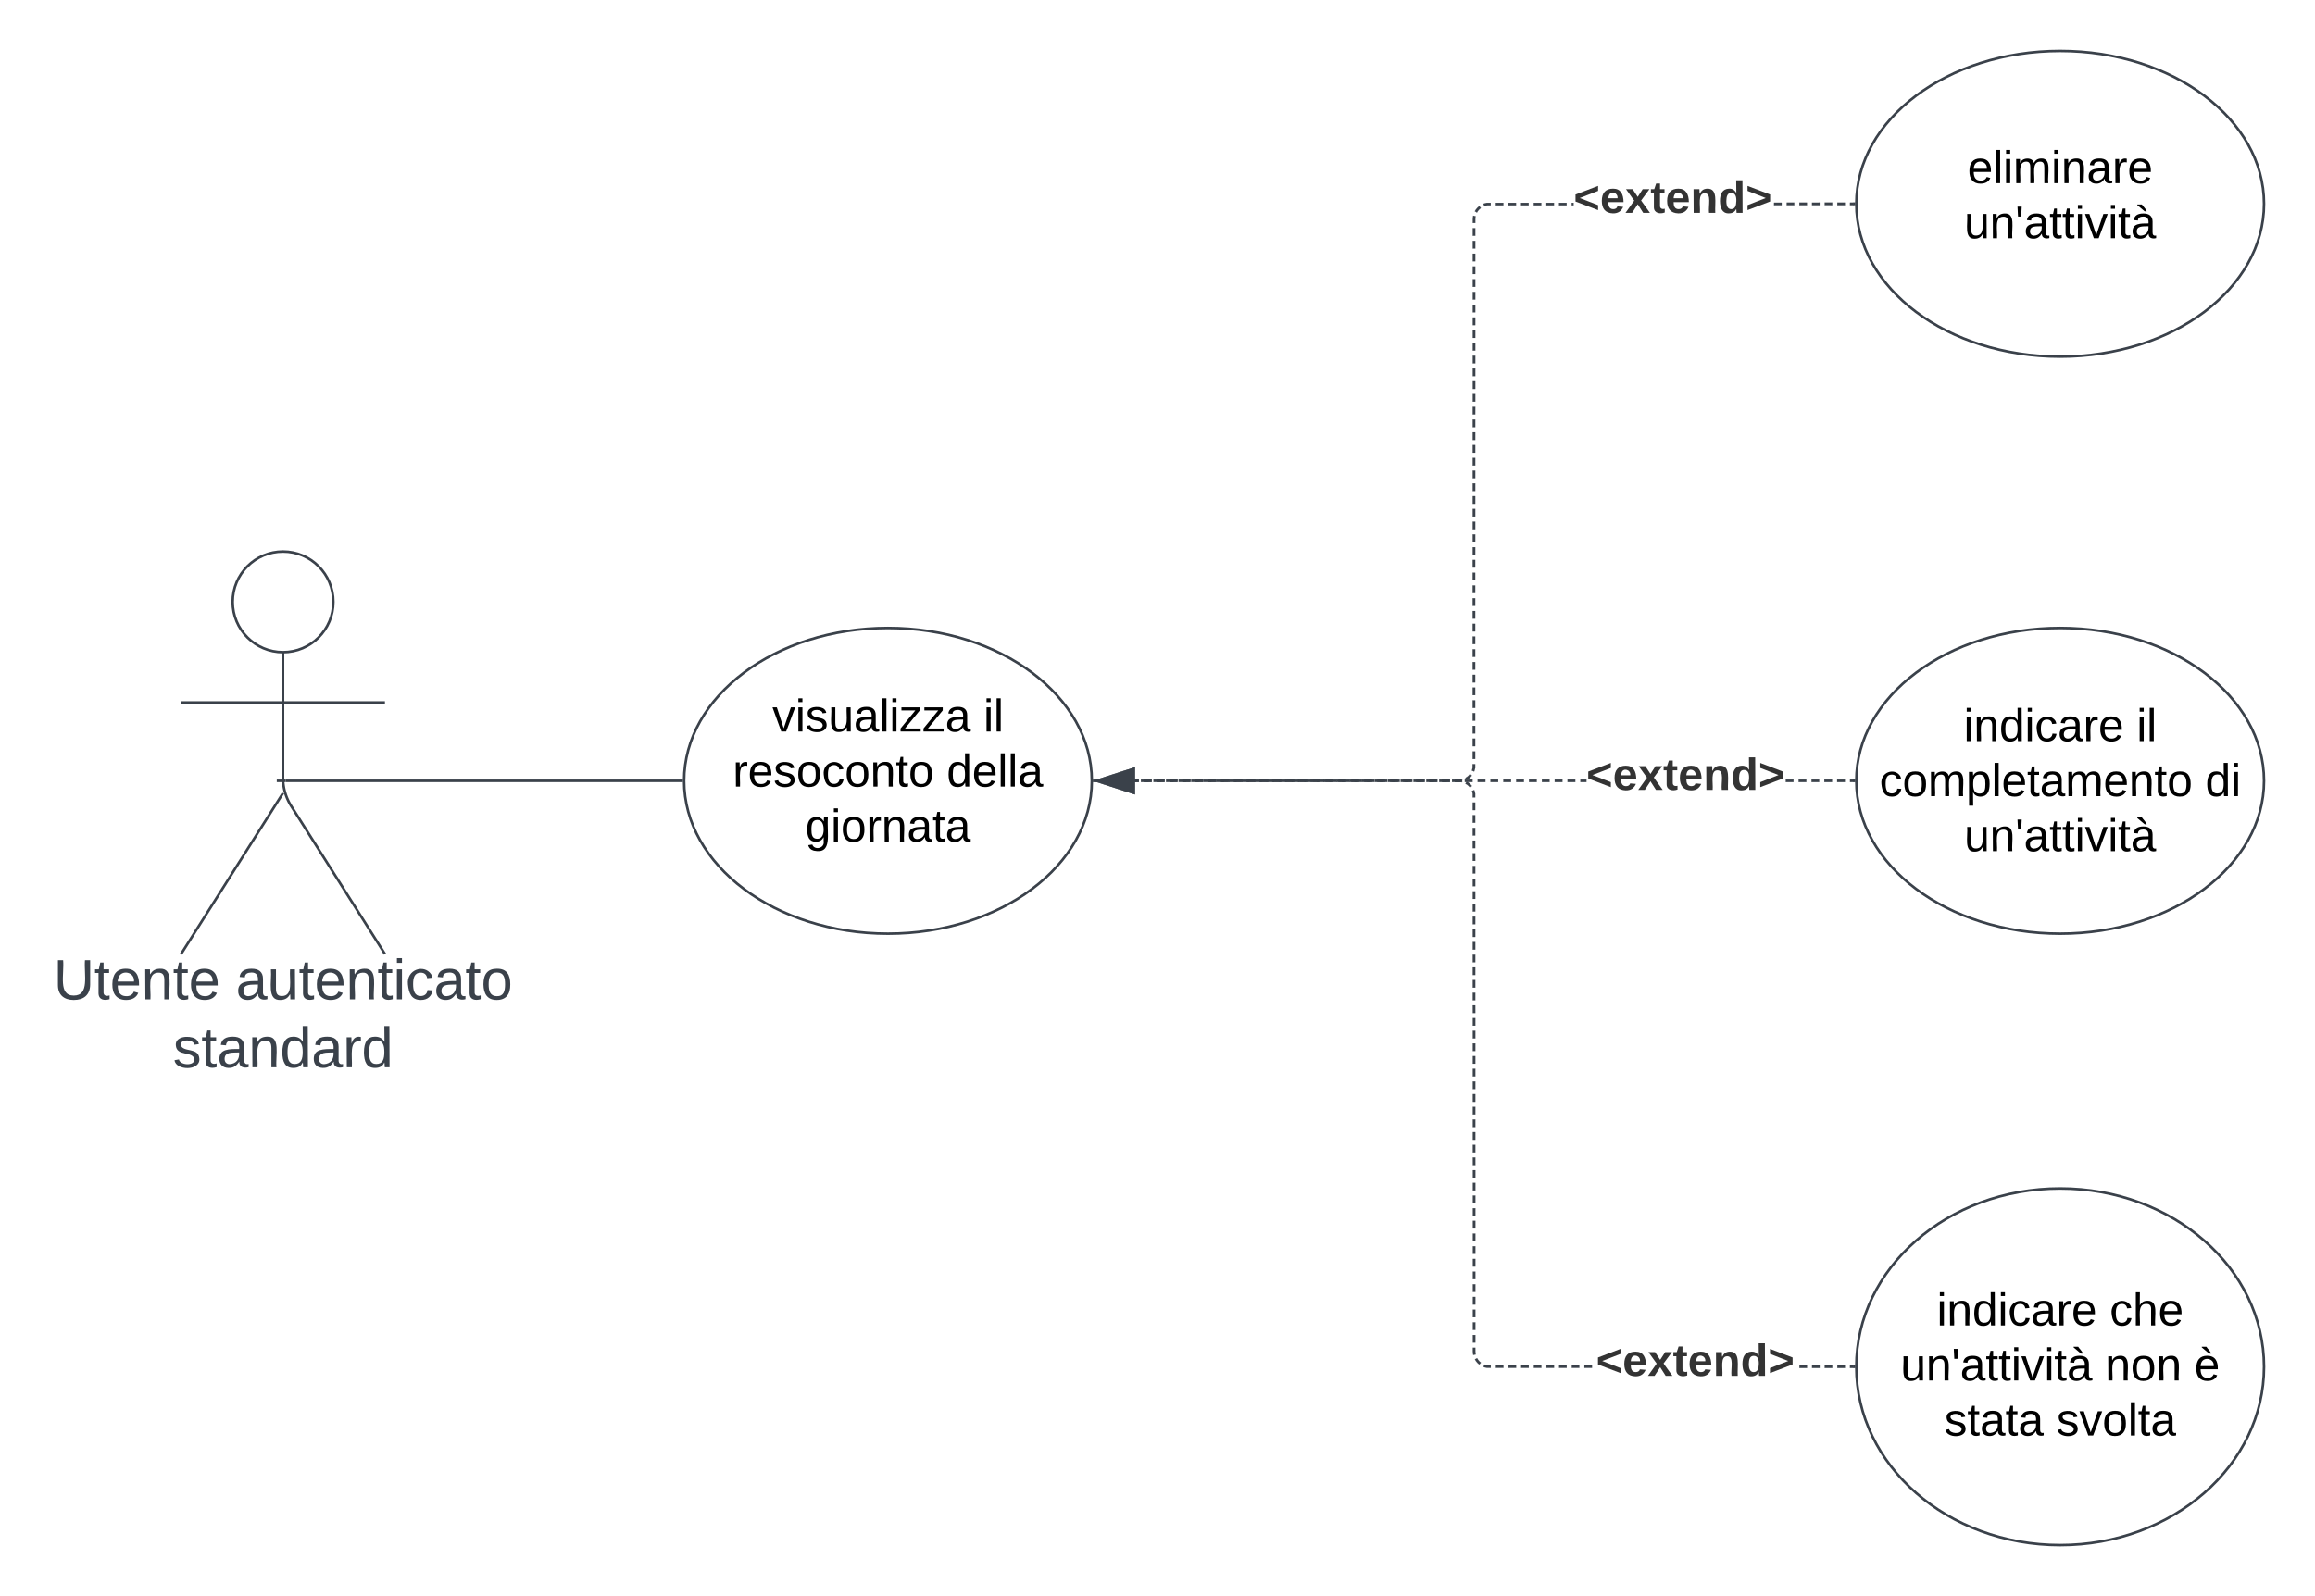 <svg xmlns="http://www.w3.org/2000/svg" xmlns:xlink="http://www.w3.org/1999/xlink" xmlns:lucid="lucid" width="908.47" height="626.5"><g transform="translate(-228.938 -200)" lucid:page-tab-id="7.u6Mr.Xz1Xs"><path d="M0 0h1870.87v1322.83H0z" fill="#fff"/><path d="M359.75 436.25c0 10.9-8.84 19.75-19.75 19.75-10.9 0-19.75-8.84-19.75-19.75 0-10.9 8.84-19.75 19.75-19.75 10.9 0 19.75 8.85 19.75 19.75z" stroke="#3a414a" fill="#fff"/><path d="M340 456v49.3a20.7 20.7 0 0 0 3.2 11.07L380 574.5m-40-63.2l-40 63.2m0-98.75h80" stroke="#3a414a" fill="none"/><path d="M300 422.5a6 6 0 0 1 6-6h68a6 6 0 0 1 6 6v168a6 6 0 0 1-6 6h-68a6 6 0 0 1-6-6z" fill="none"/><use xlink:href="#a" transform="matrix(1,0,0,1,220,574.504) translate(29.938 17.778)"/><use xlink:href="#b" transform="matrix(1,0,0,1,220,574.504) translate(101.481 17.778)"/><use xlink:href="#c" transform="matrix(1,0,0,1,220,574.504) translate(76.821 44.444)"/><path d="M657.4 506.5c0 33.14-35.8 60-80 60-44.17 0-80-26.86-80-60 0-33.13 35.83-60 80-60 44.2 0 80 26.87 80 60z" stroke="#3a414a" fill="#fff"/><use xlink:href="#d" transform="matrix(1,0,0,1,497.41,446.504) translate(34.63 40.65)"/><use xlink:href="#e" transform="matrix(1,0,0,1,497.41,446.504) translate(117.48 40.65)"/><use xlink:href="#f" transform="matrix(1,0,0,1,497.41,446.504) translate(19.08 62.25)"/><use xlink:href="#g" transform="matrix(1,0,0,1,497.41,446.504) translate(103.03 62.25)"/><use xlink:href="#h" transform="matrix(1,0,0,1,497.41,446.504) translate(47.555 83.85)"/><path d="M496.4 506.5H341.05" stroke="#3a414a" fill="none"/><path d="M496.9 506.5v.4l.02.1h-.52v-1h.53z" stroke="#3a414a" stroke-width=".05" fill="#3a414a"/><path d="M341.05 506.5h-3.5" stroke="#3a414a" fill="none"/><path d="M1117.4 506.5c0 33.14-35.8 60-80 60-44.17 0-80-26.86-80-60 0-33.13 35.83-60 80-60 44.2 0 80 26.87 80 60z" stroke="#3a414a" fill="#fff"/><use xlink:href="#i" transform="matrix(1,0,0,1,957.41,446.504) translate(42.13 44.4)"/><use xlink:href="#e" transform="matrix(1,0,0,1,957.41,446.504) translate(109.98 44.4)"/><use xlink:href="#j" transform="matrix(1,0,0,1,957.41,446.504) translate(9.105 66)"/><use xlink:href="#k" transform="matrix(1,0,0,1,957.41,446.504) translate(136.955 66)"/><use xlink:href="#l" transform="matrix(1,0,0,1,957.41,446.504) translate(42.355 87.6)"/><path d="M1117.4 736.5c0 38.66-35.8 70-80 70-44.17 0-80-31.34-80-70s35.83-70 80-70c44.2 0 80 31.34 80 70z" stroke="#3a414a" fill="#fff"/><use xlink:href="#i" transform="matrix(1,0,0,1,957.41,666.504) translate(31.58 53.775)"/><use xlink:href="#m" transform="matrix(1,0,0,1,957.41,666.504) translate(99.43 53.775)"/><use xlink:href="#n" transform="matrix(1,0,0,1,957.41,666.504) translate(17.355 75.375)"/><use xlink:href="#o" transform="matrix(1,0,0,1,957.41,666.504) translate(97.655 75.375)"/><use xlink:href="#p" transform="matrix(1,0,0,1,957.41,666.504) translate(132.655 75.375)"/><use xlink:href="#q" transform="matrix(1,0,0,1,957.41,666.504) translate(34.53 96.975)"/><use xlink:href="#r" transform="matrix(1,0,0,1,957.41,666.504) translate(78.53 96.975)"/><path d="M675.8 507h-1.5v-1h1.5zm5.04 0h-3.02v-1h3.02zm5.04 0h-3.02v-1h3.02zm5.04 0h-3.02v-1h3.02zm5.04 0h-3.03v-1h3.03zm5.03 0h-3.03v-1H701zm5.03 0H703v-1h3.03zm5.04 0h-3.02v-1h3.02zm5.04 0h-3v-1h3zm5.05 0h-3.03v-1h3.03zm5.03 0h-3.02v-1h3.02zm5.04 0h-3.02v-1h3.02zm5.04 0h-3.02v-1h3.02zm5.04 0h-3.03v-1h3.03zm5.03 0h-3.02v-1h3.03zm5.04 0h-3.02v-1h3.02zm5.04 0h-3v-1h3zm5.05 0h-3.02v-1h3.02zm5.04 0h-3.04v-1h3.03zm5.02 0h-3.02v-1h3.02zm5.04 0h-3.02v-1h3.02zm5.04 0h-3.02v-1h3.02zm5.04 0h-3.03v-1h3.04zm5.03 0h-3.02v-1h3.02zm5.04 0h-3v-1h3zm5.05 0h-3.02v-1h3.02zm5.04 0h-3.03v-1h3.02zm5.03 0h-3.03v-1h3.03zm5.03 0h-3.02v-1h3.02zm5.04 0h-3.02v-1h3.02zm5.04 0h-3.02v-1h3.02zm5.04 0h-3.03v-1h3.03zm5.03 0h-3v-1h3zm5.05 0h-3.02v-1h3.02zm5.04 0h-3.03v-1h3.02zm4.37 0h-2.36v-1h2.37zm81.26 0h-3.02v-1h3.03zm5.04 0h-3.02v-1h3.02zm5.04 0h-3v-1h3zm5.05 0h-3.03v-1h3.03zm5.03 0h-3.02v-1h3.02zm3.53 0h-1.5v-1h1.5z" stroke="#3a414a" stroke-width=".05" fill="#3a414a"/><path d="M673.8 511.14l-14.27-4.64 14.26-4.63z" fill="#3a414a"/><path d="M674.3 511.83l-16.4-5.33 16.4-5.32zm-13.15-5.33l12.14 3.95v-7.9z" stroke="#3a414a" stroke-width=".05" fill="#3a414a"/><path d="M956.9 506.5v.4l.02.1h-.52v-1h.53z" fill="#3a414a"/><path d="M956.94 506.5v.53h-.57v-1.05h.58zm-.52-.47v.95h.47v-.95z" stroke="#3a414a" stroke-width=".05" fill="#3a414a"/><g><use xlink:href="#s" transform="matrix(1,0,0,1,851.472,495.837) translate(0.005 14.222)"/></g><path d="M956.4 736v1h-1.48v-1zm-3.46 0v1h-2.98v-1zm-4.97 0v1H945v-1zm-4.96 0v1h-2.97v-1zm-4.95 0v1h-2.98v-1zm-84.38-.05v1h-2.98v-1zm-4.97 0v1h-2.97v-1zm-4.96 0v1h-2.98v-1zm-4.96 0v1h-2.98v-1zm-4.97 0v1h-2.96v-1zm-4.95 0v1h-2.98v-1zm-4.96 0v1l-3-.02v-1zm-4.98-.02v1h-2.97v-1zm-7.2-.2l.8.2h1.44v1h-1.55l-1-.24-.34-.15.38-.93zm-2.76-2l.56.66.58.5-.65.75-.64-.55-.65-.77-.44-.72.86-.5zm-1.05-3.25l.08.88.07.3-.98.22-.08-.36-.1-1v-1.5h1zm0-3.46h-1v-2.98h1zm0-4.98h-1v-2.98h1zm0-4.97h-1v-3h1zm0-4.98h-1v-3h1zm0-4.98h-1v-3h1zm0-4.98h-1v-2.98h1zm0-4.97h-1v-3h1zm0-4.98h-1v-3h1zm0-5h-1v-2.97h1zm0-4.96h-1v-3h1zm0-4.98h-1v-2.98h1zm0-4.97h-1v-3h1zm0-5h-1v-2.98h1zm0-4.97h-1v-2.98h1zm0-4.97h-1l-.02-3h1zm-.02-4.98h-1v-2.98h1zm0-4.97h-1v-2.98h1zm0-4.97h-1v-2.98h1zm0-4.98h-1v-2.98h1zm0-4.97h-1v-3h1zm0-4.98h-1v-2.98h1zm0-4.97h-1v-3h1zm0-4.98h-1v-2.98h1zm0-4.97h-1v-3h1zm0-4.98h-1v-3h1zm0-4.98h-1v-2.98h1zm0-4.97h-1l-.02-3h1zm-.02-4.98h-1v-2.98h1zm0-4.97h-1v-3h1zm0-4.98h-1v-2.98h1zm0-4.98h-1v-2.98h1zm0-4.97h-1v-3h1zm0-4.98h-1v-3h1zm0-4.98h-1v-3h1zm0-4.98h-1v-2.98h1zm0-4.98h-1v-2.98h1zm0-4.97h-1v-3h1zm0-5h-1v-2.97h1zm0-4.96h-1l-.02-3h1zm-.02-4.98h-1v-2.98h1zm0-4.97h-1v-3h1zm0-5h-1v-2.98h1zm0-4.97h-1v-2.98h1zm-.25-7.54l.24 1v1.56h-1v-1.44l-.2-.82-.1-.26.9-.4zm-2.37-3.26l.78.67.55.65-.76.64-.5-.58-.66-.56-.65-.4.52-.85zm-2.8-1.16l.36.1-.25.96-.28-.07-.88-.07h-1.52v-1h1.55zm-126.6.92h-1.54v-1h1.52zm5.07 0h-3.05v-1h3.05zm5.1 0h-3.06v-1H686zm5.07 0h-3.05v-1h3.05zm5.1 0h-3.06v-1h3.06zm5.07 0h-3.05v-1h3.04zm5.1 0h-3.06v-1h3.05zm5.07 0h-3.04v-1h3.05zm5.1 0h-3.05v-1h3.05zm5.08 0h-3.05v-1h3.05zm5.1 0h-3.06v-1h3.05zm5.07 0h-3.05v-1h3.05zm5.1 0h-3.07v-1h3.06zm5.07 0h-3.05v-1h3.05zm5.08 0h-3.05v-1H747zm5.1 0h-3.06v-1h3.05zm5.07 0h-3.05v-1h3.05zm5.1 0h-3.06v-1h3.06zm5.07 0h-3.05v-1h3.04zm5.1 0h-3.06v-1h3.05zm5.07 0h-3.04v-1h3.05zm5.1 0h-3.05v-1h3.05zm5.08 0h-3.05v-1h3.05zm5.1 0h-3.06v-1h3.05zm5.07 0h-3.05v-1h3.05z" stroke="#3a414a" stroke-width=".05" fill="#3a414a"/><path d="M673.8 511.14l-14.27-4.64 14.26-4.63z" fill="#3a414a"/><path d="M674.3 511.83l-16.4-5.33 16.4-5.32zm-13.15-5.33l12.14 3.95v-7.9z" stroke="#3a414a" stroke-width=".05" fill="#3a414a"/><path d="M956.9 736.5v.5h-.5v-1h.53z" fill="#3a414a"/><path d="M956.94 736.5v.53h-.57v-1.05h.58zm-.52-.47v.95h.47v-.95z" stroke="#3a414a" stroke-width=".05" fill="#3a414a"/><g><use xlink:href="#s" transform="matrix(1,0,0,1,855.287,725.837) translate(0.005 14.222)"/></g><path d="M1117.4 280c0 33.14-35.8 60-80 60-44.17 0-80-26.86-80-60s35.83-60 80-60c44.2 0 80 26.86 80 60z" stroke="#3a414a" fill="#fff"/><g><use xlink:href="#t" transform="matrix(1,0,0,1,957.41,220) translate(43.63 51.9)"/><use xlink:href="#l" transform="matrix(1,0,0,1,957.41,220) translate(42.355 73.5)"/></g><path d="M659.9 507h-1.5v-1h1.5zm4.92 0h-2.96v-1h2.96zm4.93 0h-2.96v-1h2.95zm4.93 0h-2.96v-1h2.96zm4.93 0h-2.94v-1h2.95zm4.94 0h-2.95v-1h2.94zm4.94 0h-2.96v-1h2.96zm4.93 0h-2.95v-1h2.96zm4.94 0h-2.96v-1h2.96zm4.93 0h-2.96v-1h2.97zm4.93 0h-2.96v-1h2.96zm4.93 0h-2.96v-1h2.96zm4.93 0h-2.96v-1h2.96zm4.93 0h-2.97v-1H724zm4.92 0h-2.95v-1h2.95zm4.94 0h-2.96v-1h2.96zm4.93 0h-2.97v-1h2.96zm4.92 0h-2.96v-1h2.96zm4.93 0h-2.96v-1h2.95zm4.93 0h-2.96v-1h2.96zm4.93 0h-2.95v-1h2.96zm4.94 0h-2.96v-1h2.96zm4.93 0h-2.96v-1h2.97zm4.93 0h-2.96v-1h2.96zm4.93 0h-2.95v-1h2.95zm4.94 0h-2.96v-1h2.97zm4.93 0h-2.96v-1h2.96zm4.93 0h-2.96v-1h2.96zm4.93 0H795v-1h2.96zm4.83-.16l-.37.1-1 .06h-1.5v-1h1.46l.87-.07.28-.06zm3.75-2.38l-.54.64-.77.66-.7.44-.54-.85.64-.4.66-.56.5-.6zm1.3-4.52v1.56l-.26 1-.15.35-.92-.38.1-.27.2-.82v-1.44zm0-5v3h-1v-3zm0-5.02v3h-1v-3zm0-5v3h-1v-3zm0-5.02v3h-1v-3zm0-5v3h-1v-3zm0-5.02v3h-1v-3zm0-5v3h-1v-3zm0-5.02v3h-1v-3zm0-5v3h-1v-3zm0-5.02v3h-1v-3zm0-5v3h-1v-3zm0-5.02v3h-1v-3zm0-5v3h-1v-3zm0-5.02v3h-1v-3zm0-5v3h-1v-3.02zm0-5.03v3h-1v-3zm.02-5v3h-1v-3zm0-5.02v3h-1v-3zm0-5v3h-1v-3zm0-5.02v3h-1v-3zm0-5v3h-1v-3zm0-5.02v3.02h-1v-3zm0-5v3h-1v-3zm0-5v3h-1v-3zm0-5.02v3h-1v-3zm0-5v3h-1v-3zm0-5.02v3h-1v-3zm.02-5l-.02 3h-1v-3zm0-5.02v3h-1v-3zm0-5v3h-1v-3zm0-5.02v3h-1v-3zm0-5v3h-1v-3zm0-5.02v3h-1v-3zm0-5v3h-1v-3zm0-5.02v3h-1v-3zm0-5v3h-1v-3zm0-5.02v3h-1v-3zm0-5v3h-1v-3zm0-5.02v3h-1v-3zm0-5v3h-1v-3zm0-5.02v3h-1v-3zm0-5v3h-1v-3zm.15-4.66l-.07.28-.07.88v1.48h-1v-1.52l.1-1 .07-.36zm2.05-3.24l-.58.5-.56.65-.4.65-.85-.53.45-.72.66-.78.65-.54zm3.86-1.05h-1.43l-.82.2-.26.1-.38-.9.34-.15 1-.25h1.56zm4.96 0h-2.97v-1h2.97zm4.97 0h-3v-1h3zm4.95 0h-2.98v-1h2.98zm4.96 0h-2.96v-1h2.97zm4.98 0h-2.98v-1h2.98zm4.96 0h-2.98v-1h2.98zm2.73 0h-.74v-1h.74zm81.65-.06l-2.98.02v-1h2.98zm4.96 0h-2.98v-1h2.98zm4.97 0h-2.98v-1h2.98zm4.96 0h-2.97v-1H943zm4.97 0H945v-1h2.97zm4.97 0h-2.98v-1h2.98zm3.47 0h-1.48v-1h1.5z" stroke="#3a414a" stroke-width=".05" fill="#3a414a"/><path d="M658.42 507h-.53v-1h.52z" fill="#3a414a"/><path d="M658.45 507.03h-.58l.02-.52-.02-.4V506h.57zm-.52-1v.96h.47v-.95z" stroke="#3a414a" stroke-width=".05" fill="#3a414a"/><path d="M956.9 280v.4l.02.1h-.52v-1h.53z" fill="#3a414a"/><path d="M956.94 280v.53h-.57v-1.05h.58zm-.52-.48v.96h.47v-.96z" stroke="#3a414a" stroke-width=".05" fill="#3a414a"/><g><use xlink:href="#s" transform="matrix(1,0,0,1,846.472,269.333) translate(0.005 14.222)"/></g><defs><path fill="#3a414a" d="M232-93c-1 65-40 97-104 97C67 4 28-28 28-90v-158h33c8 89-33 224 67 224 102 0 64-133 71-224h33v155" id="u"/><path fill="#3a414a" d="M59-47c-2 24 18 29 38 22v24C64 9 27 4 27-40v-127H5v-23h24l9-43h21v43h35v23H59v120" id="v"/><path fill="#3a414a" d="M100-194c63 0 86 42 84 106H49c0 40 14 67 53 68 26 1 43-12 49-29l28 8c-11 28-37 45-77 45C44 4 14-33 15-96c1-61 26-98 85-98zm52 81c6-60-76-77-97-28-3 7-6 17-6 28h103" id="w"/><path fill="#3a414a" d="M117-194c89-4 53 116 60 194h-32v-121c0-31-8-49-39-48C34-167 62-67 57 0H25l-1-190h30c1 10-1 24 2 32 11-22 29-35 61-36" id="x"/><g id="a"><use transform="matrix(0.062,0,0,0.062,0,0)" xlink:href="#u"/><use transform="matrix(0.062,0,0,0.062,15.988,0)" xlink:href="#v"/><use transform="matrix(0.062,0,0,0.062,22.16,0)" xlink:href="#w"/><use transform="matrix(0.062,0,0,0.062,34.506,0)" xlink:href="#x"/><use transform="matrix(0.062,0,0,0.062,46.852,0)" xlink:href="#v"/><use transform="matrix(0.062,0,0,0.062,53.025,0)" xlink:href="#w"/></g><path fill="#3a414a" d="M141-36C126-15 110 5 73 4 37 3 15-17 15-53c-1-64 63-63 125-63 3-35-9-54-41-54-24 1-41 7-42 31l-33-3c5-37 33-52 76-52 45 0 72 20 72 64v82c-1 20 7 32 28 27v20c-31 9-61-2-59-35zM48-53c0 20 12 33 32 33 41-3 63-29 60-74-43 2-92-5-92 41" id="y"/><path fill="#3a414a" d="M84 4C-5 8 30-112 23-190h32v120c0 31 7 50 39 49 72-2 45-101 50-169h31l1 190h-30c-1-10 1-25-2-33-11 22-28 36-60 37" id="z"/><path fill="#3a414a" d="M24-231v-30h32v30H24zM24 0v-190h32V0H24" id="A"/><path fill="#3a414a" d="M96-169c-40 0-48 33-48 73s9 75 48 75c24 0 41-14 43-38l32 2c-6 37-31 61-74 61-59 0-76-41-82-99-10-93 101-131 147-64 4 7 5 14 7 22l-32 3c-4-21-16-35-41-35" id="B"/><path fill="#3a414a" d="M100-194c62-1 85 37 85 99 1 63-27 99-86 99S16-35 15-95c0-66 28-99 85-99zM99-20c44 1 53-31 53-75 0-43-8-75-51-75s-53 32-53 75 10 74 51 75" id="C"/><g id="b"><use transform="matrix(0.062,0,0,0.062,0,0)" xlink:href="#y"/><use transform="matrix(0.062,0,0,0.062,12.346,0)" xlink:href="#z"/><use transform="matrix(0.062,0,0,0.062,24.691,0)" xlink:href="#v"/><use transform="matrix(0.062,0,0,0.062,30.864,0)" xlink:href="#w"/><use transform="matrix(0.062,0,0,0.062,43.21,0)" xlink:href="#x"/><use transform="matrix(0.062,0,0,0.062,55.556,0)" xlink:href="#v"/><use transform="matrix(0.062,0,0,0.062,61.728,0)" xlink:href="#A"/><use transform="matrix(0.062,0,0,0.062,66.605,0)" xlink:href="#B"/><use transform="matrix(0.062,0,0,0.062,77.716,0)" xlink:href="#y"/><use transform="matrix(0.062,0,0,0.062,90.062,0)" xlink:href="#v"/><use transform="matrix(0.062,0,0,0.062,96.235,0)" xlink:href="#C"/></g><path fill="#3a414a" d="M135-143c-3-34-86-38-87 0 15 53 115 12 119 90S17 21 10-45l28-5c4 36 97 45 98 0-10-56-113-15-118-90-4-57 82-63 122-42 12 7 21 19 24 35" id="D"/><path fill="#3a414a" d="M85-194c31 0 48 13 60 33l-1-100h32l1 261h-30c-2-10 0-23-3-31C134-8 116 4 85 4 32 4 16-35 15-94c0-66 23-100 70-100zm9 24c-40 0-46 34-46 75 0 40 6 74 45 74 42 0 51-32 51-76 0-42-9-74-50-73" id="E"/><path fill="#3a414a" d="M114-163C36-179 61-72 57 0H25l-1-190h30c1 12-1 29 2 39 6-27 23-49 58-41v29" id="F"/><g id="c"><use transform="matrix(0.062,0,0,0.062,0,0)" xlink:href="#D"/><use transform="matrix(0.062,0,0,0.062,11.111,0)" xlink:href="#v"/><use transform="matrix(0.062,0,0,0.062,17.284,0)" xlink:href="#y"/><use transform="matrix(0.062,0,0,0.062,29.63,0)" xlink:href="#x"/><use transform="matrix(0.062,0,0,0.062,41.975,0)" xlink:href="#E"/><use transform="matrix(0.062,0,0,0.062,54.321,0)" xlink:href="#y"/><use transform="matrix(0.062,0,0,0.062,66.667,0)" xlink:href="#F"/><use transform="matrix(0.062,0,0,0.062,74.012,0)" xlink:href="#E"/></g><path d="M108 0H70L1-190h34L89-25l56-165h34" id="G"/><path d="M24-231v-30h32v30H24zM24 0v-190h32V0H24" id="H"/><path d="M135-143c-3-34-86-38-87 0 15 53 115 12 119 90S17 21 10-45l28-5c4 36 97 45 98 0-10-56-113-15-118-90-4-57 82-63 122-42 12 7 21 19 24 35" id="I"/><path d="M84 4C-5 8 30-112 23-190h32v120c0 31 7 50 39 49 72-2 45-101 50-169h31l1 190h-30c-1-10 1-25-2-33-11 22-28 36-60 37" id="J"/><path d="M141-36C126-15 110 5 73 4 37 3 15-17 15-53c-1-64 63-63 125-63 3-35-9-54-41-54-24 1-41 7-42 31l-33-3c5-37 33-52 76-52 45 0 72 20 72 64v82c-1 20 7 32 28 27v20c-31 9-61-2-59-35zM48-53c0 20 12 33 32 33 41-3 63-29 60-74-43 2-92-5-92 41" id="K"/><path d="M24 0v-261h32V0H24" id="L"/><path d="M9 0v-24l116-142H16v-24h144v24L44-24h123V0H9" id="M"/><g id="d"><use transform="matrix(0.05,0,0,0.05,0,0)" xlink:href="#G"/><use transform="matrix(0.05,0,0,0.05,9,0)" xlink:href="#H"/><use transform="matrix(0.05,0,0,0.05,12.95,0)" xlink:href="#I"/><use transform="matrix(0.05,0,0,0.05,21.95,0)" xlink:href="#J"/><use transform="matrix(0.05,0,0,0.05,31.95,0)" xlink:href="#K"/><use transform="matrix(0.05,0,0,0.05,41.95,0)" xlink:href="#L"/><use transform="matrix(0.05,0,0,0.05,45.9,0)" xlink:href="#H"/><use transform="matrix(0.05,0,0,0.05,49.85,0)" xlink:href="#M"/><use transform="matrix(0.05,0,0,0.05,58.85,0)" xlink:href="#M"/><use transform="matrix(0.05,0,0,0.05,67.85,0)" xlink:href="#K"/></g><g id="e"><use transform="matrix(0.05,0,0,0.05,0,0)" xlink:href="#H"/><use transform="matrix(0.05,0,0,0.05,3.95,0)" xlink:href="#L"/></g><path d="M114-163C36-179 61-72 57 0H25l-1-190h30c1 12-1 29 2 39 6-27 23-49 58-41v29" id="N"/><path d="M100-194c63 0 86 42 84 106H49c0 40 14 67 53 68 26 1 43-12 49-29l28 8c-11 28-37 45-77 45C44 4 14-33 15-96c1-61 26-98 85-98zm52 81c6-60-76-77-97-28-3 7-6 17-6 28h103" id="O"/><path d="M100-194c62-1 85 37 85 99 1 63-27 99-86 99S16-35 15-95c0-66 28-99 85-99zM99-20c44 1 53-31 53-75 0-43-8-75-51-75s-53 32-53 75 10 74 51 75" id="P"/><path d="M96-169c-40 0-48 33-48 73s9 75 48 75c24 0 41-14 43-38l32 2c-6 37-31 61-74 61-59 0-76-41-82-99-10-93 101-131 147-64 4 7 5 14 7 22l-32 3c-4-21-16-35-41-35" id="Q"/><path d="M117-194c89-4 53 116 60 194h-32v-121c0-31-8-49-39-48C34-167 62-67 57 0H25l-1-190h30c1 10-1 24 2 32 11-22 29-35 61-36" id="R"/><path d="M59-47c-2 24 18 29 38 22v24C64 9 27 4 27-40v-127H5v-23h24l9-43h21v43h35v23H59v120" id="S"/><g id="f"><use transform="matrix(0.05,0,0,0.05,0,0)" xlink:href="#N"/><use transform="matrix(0.05,0,0,0.05,5.95,0)" xlink:href="#O"/><use transform="matrix(0.05,0,0,0.05,15.95,0)" xlink:href="#I"/><use transform="matrix(0.05,0,0,0.05,24.95,0)" xlink:href="#P"/><use transform="matrix(0.05,0,0,0.05,34.95,0)" xlink:href="#Q"/><use transform="matrix(0.05,0,0,0.05,43.95,0)" xlink:href="#P"/><use transform="matrix(0.05,0,0,0.05,53.95,0)" xlink:href="#R"/><use transform="matrix(0.05,0,0,0.05,63.95,0)" xlink:href="#S"/><use transform="matrix(0.05,0,0,0.05,68.95,0)" xlink:href="#P"/></g><path d="M85-194c31 0 48 13 60 33l-1-100h32l1 261h-30c-2-10 0-23-3-31C134-8 116 4 85 4 32 4 16-35 15-94c0-66 23-100 70-100zm9 24c-40 0-46 34-46 75 0 40 6 74 45 74 42 0 51-32 51-76 0-42-9-74-50-73" id="T"/><g id="g"><use transform="matrix(0.05,0,0,0.05,0,0)" xlink:href="#T"/><use transform="matrix(0.05,0,0,0.05,10,0)" xlink:href="#O"/><use transform="matrix(0.05,0,0,0.05,20,0)" xlink:href="#L"/><use transform="matrix(0.05,0,0,0.05,23.95,0)" xlink:href="#L"/><use transform="matrix(0.05,0,0,0.05,27.9,0)" xlink:href="#K"/></g><path d="M177-190C167-65 218 103 67 71c-23-6-38-20-44-43l32-5c15 47 100 32 89-28v-30C133-14 115 1 83 1 29 1 15-40 15-95c0-56 16-97 71-98 29-1 48 16 59 35 1-10 0-23 2-32h30zM94-22c36 0 50-32 50-73 0-42-14-75-50-75-39 0-46 34-46 75s6 73 46 73" id="U"/><g id="h"><use transform="matrix(0.05,0,0,0.05,0,0)" xlink:href="#U"/><use transform="matrix(0.05,0,0,0.05,10,0)" xlink:href="#H"/><use transform="matrix(0.05,0,0,0.05,13.95,0)" xlink:href="#P"/><use transform="matrix(0.05,0,0,0.05,23.95,0)" xlink:href="#N"/><use transform="matrix(0.05,0,0,0.05,29.9,0)" xlink:href="#R"/><use transform="matrix(0.05,0,0,0.05,39.9,0)" xlink:href="#K"/><use transform="matrix(0.05,0,0,0.05,49.9,0)" xlink:href="#S"/><use transform="matrix(0.05,0,0,0.05,54.9,0)" xlink:href="#K"/></g><g id="i"><use transform="matrix(0.05,0,0,0.05,0,0)" xlink:href="#H"/><use transform="matrix(0.05,0,0,0.05,3.95,0)" xlink:href="#R"/><use transform="matrix(0.05,0,0,0.05,13.95,0)" xlink:href="#T"/><use transform="matrix(0.05,0,0,0.05,23.95,0)" xlink:href="#H"/><use transform="matrix(0.05,0,0,0.05,27.9,0)" xlink:href="#Q"/><use transform="matrix(0.05,0,0,0.05,36.9,0)" xlink:href="#K"/><use transform="matrix(0.05,0,0,0.05,46.9,0)" xlink:href="#N"/><use transform="matrix(0.05,0,0,0.05,52.85,0)" xlink:href="#O"/></g><path d="M210-169c-67 3-38 105-44 169h-31v-121c0-29-5-50-35-48C34-165 62-65 56 0H25l-1-190h30c1 10-1 24 2 32 10-44 99-50 107 0 11-21 27-35 58-36 85-2 47 119 55 194h-31v-121c0-29-5-49-35-48" id="V"/><path d="M115-194c55 1 70 41 70 98S169 2 115 4C84 4 66-9 55-30l1 105H24l-1-265h31l2 30c10-21 28-34 59-34zm-8 174c40 0 45-34 45-75s-6-73-45-74c-42 0-51 32-51 76 0 43 10 73 51 73" id="W"/><g id="j"><use transform="matrix(0.05,0,0,0.05,0,0)" xlink:href="#Q"/><use transform="matrix(0.05,0,0,0.05,9,0)" xlink:href="#P"/><use transform="matrix(0.05,0,0,0.05,19,0)" xlink:href="#V"/><use transform="matrix(0.05,0,0,0.05,33.95,0)" xlink:href="#W"/><use transform="matrix(0.05,0,0,0.05,43.95,0)" xlink:href="#L"/><use transform="matrix(0.05,0,0,0.05,47.9,0)" xlink:href="#O"/><use transform="matrix(0.05,0,0,0.05,57.9,0)" xlink:href="#S"/><use transform="matrix(0.05,0,0,0.05,62.9,0)" xlink:href="#K"/><use transform="matrix(0.05,0,0,0.05,72.9,0)" xlink:href="#V"/><use transform="matrix(0.05,0,0,0.05,87.85,0)" xlink:href="#O"/><use transform="matrix(0.05,0,0,0.05,97.85,0)" xlink:href="#R"/><use transform="matrix(0.05,0,0,0.05,107.85,0)" xlink:href="#S"/><use transform="matrix(0.05,0,0,0.05,112.85,0)" xlink:href="#P"/></g><g id="k"><use transform="matrix(0.05,0,0,0.05,0,0)" xlink:href="#T"/><use transform="matrix(0.05,0,0,0.05,10,0)" xlink:href="#H"/></g><path d="M47-170H22l-4-78h33" id="X"/><path d="M141-36C126-15 110 5 73 4 37 3 15-17 15-53c-1-64 63-63 125-63 3-35-9-54-41-54-24 1-41 7-42 31l-33-3c5-37 33-52 76-52 45 0 72 20 72 64v82c-1 20 7 32 28 27v20c-31 9-61-2-59-35zM48-53c0 20 12 33 32 33 41-3 63-29 60-74-43 2-92-5-92 41zm62-158l-58-49v-5h36c12 19 30 32 38 54h-16" id="Y"/><g id="l"><use transform="matrix(0.05,0,0,0.05,0,0)" xlink:href="#J"/><use transform="matrix(0.05,0,0,0.05,10,0)" xlink:href="#R"/><use transform="matrix(0.05,0,0,0.05,20,0)" xlink:href="#X"/><use transform="matrix(0.05,0,0,0.05,23.4,0)" xlink:href="#K"/><use transform="matrix(0.05,0,0,0.05,33.4,0)" xlink:href="#S"/><use transform="matrix(0.05,0,0,0.05,38.4,0)" xlink:href="#S"/><use transform="matrix(0.05,0,0,0.05,43.4,0)" xlink:href="#H"/><use transform="matrix(0.05,0,0,0.05,47.35,0)" xlink:href="#G"/><use transform="matrix(0.05,0,0,0.05,56.35,0)" xlink:href="#H"/><use transform="matrix(0.05,0,0,0.05,60.3,0)" xlink:href="#S"/><use transform="matrix(0.05,0,0,0.05,65.3,0)" xlink:href="#Y"/></g><path d="M106-169C34-169 62-67 57 0H25v-261h32l-1 103c12-21 28-36 61-36 89 0 53 116 60 194h-32v-121c2-32-8-49-39-48" id="Z"/><g id="m"><use transform="matrix(0.05,0,0,0.05,0,0)" xlink:href="#Q"/><use transform="matrix(0.05,0,0,0.05,9,0)" xlink:href="#Z"/><use transform="matrix(0.05,0,0,0.05,19,0)" xlink:href="#O"/></g><g id="n"><use transform="matrix(0.05,0,0,0.05,0,0)" xlink:href="#J"/><use transform="matrix(0.05,0,0,0.05,10,0)" xlink:href="#R"/><use transform="matrix(0.05,0,0,0.05,20,0)" xlink:href="#X"/><use transform="matrix(0.05,0,0,0.05,23.4,0)" xlink:href="#K"/><use transform="matrix(0.05,0,0,0.05,33.4,0)" xlink:href="#S"/><use transform="matrix(0.05,0,0,0.05,38.4,0)" xlink:href="#S"/><use transform="matrix(0.05,0,0,0.05,43.4,0)" xlink:href="#H"/><use transform="matrix(0.05,0,0,0.05,47.35,0)" xlink:href="#G"/><use transform="matrix(0.05,0,0,0.05,56.35,0)" xlink:href="#H"/><use transform="matrix(0.05,0,0,0.05,60.3,0)" xlink:href="#S"/><use transform="matrix(0.05,0,0,0.05,65.3,0)" xlink:href="#Y"/></g><g id="o"><use transform="matrix(0.05,0,0,0.05,0,0)" xlink:href="#R"/><use transform="matrix(0.05,0,0,0.05,10,0)" xlink:href="#P"/><use transform="matrix(0.05,0,0,0.05,20,0)" xlink:href="#R"/></g><path d="M100-194c63 0 86 42 84 106H49c0 40 14 67 53 68 26 1 43-12 49-29l28 8c-11 28-37 45-77 45C44 4 14-33 15-96c1-61 26-98 85-98zm52 81c6-60-76-77-97-28-3 7-6 17-6 28h103zm-36-98l-58-49v-5h36c12 19 30 32 38 54h-16" id="aa"/><use transform="matrix(0.05,0,0,0.05,0,0)" xlink:href="#aa" id="p"/><g id="q"><use transform="matrix(0.05,0,0,0.05,0,0)" xlink:href="#I"/><use transform="matrix(0.05,0,0,0.05,9,0)" xlink:href="#S"/><use transform="matrix(0.05,0,0,0.05,14,0)" xlink:href="#K"/><use transform="matrix(0.05,0,0,0.05,24,0)" xlink:href="#S"/><use transform="matrix(0.05,0,0,0.05,29,0)" xlink:href="#K"/></g><g id="r"><use transform="matrix(0.05,0,0,0.05,0,0)" xlink:href="#I"/><use transform="matrix(0.05,0,0,0.05,9,0)" xlink:href="#G"/><use transform="matrix(0.05,0,0,0.05,18,0)" xlink:href="#P"/><use transform="matrix(0.05,0,0,0.05,28,0)" xlink:href="#L"/><use transform="matrix(0.05,0,0,0.05,31.95,0)" xlink:href="#S"/><use transform="matrix(0.05,0,0,0.05,36.95,0)" xlink:href="#K"/></g><path fill="#333" d="M15-91v-56l181-69v40L49-119l147 57v40" id="ab"/><path fill="#333" d="M185-48c-13 30-37 53-82 52C43 2 14-33 14-96s30-98 90-98c62 0 83 45 84 108H66c0 31 8 55 39 56 18 0 30-7 34-22zm-45-69c5-46-57-63-70-21-2 6-4 13-4 21h74" id="ac"/><path fill="#333" d="M144 0l-44-69L55 0H2l70-98-66-92h53l41 62 40-62h54l-67 91 71 99h-54" id="ad"/><path fill="#333" d="M115-3C79 11 28 4 28-45v-112H4v-33h27l15-45h31v45h36v33H77v99c-1 23 16 31 38 25v30" id="ae"/><path fill="#333" d="M135-194c87-1 58 113 63 194h-50c-7-57 23-157-34-157-59 0-34 97-39 157H25l-1-190h47c2 12-1 28 3 38 12-26 28-41 61-42" id="af"/><path fill="#333" d="M88-194c31-1 46 15 58 34l-1-101h50l1 261h-48c-2-10 0-23-3-31C134-8 116 4 84 4 32 4 16-41 15-95c0-56 19-97 73-99zm17 164c33 0 40-30 41-66 1-37-9-64-41-64s-38 30-39 65c0 43 13 65 39 65" id="ag"/><path fill="#333" d="M15-22v-40l146-57-146-57v-40l181 69v56" id="ah"/><g id="s"><use transform="matrix(0.049,0,0,0.049,0,0)" xlink:href="#ab"/><use transform="matrix(0.049,0,0,0.049,10.37,0)" xlink:href="#ac"/><use transform="matrix(0.049,0,0,0.049,20.247,0)" xlink:href="#ad"/><use transform="matrix(0.049,0,0,0.049,30.123,0)" xlink:href="#ae"/><use transform="matrix(0.049,0,0,0.049,36,0)" xlink:href="#ac"/><use transform="matrix(0.049,0,0,0.049,45.877,0)" xlink:href="#af"/><use transform="matrix(0.049,0,0,0.049,56.691,0)" xlink:href="#ag"/><use transform="matrix(0.049,0,0,0.049,67.506,0)" xlink:href="#ah"/></g><g id="t"><use transform="matrix(0.05,0,0,0.05,0,0)" xlink:href="#O"/><use transform="matrix(0.05,0,0,0.05,10,0)" xlink:href="#L"/><use transform="matrix(0.05,0,0,0.05,13.95,0)" xlink:href="#H"/><use transform="matrix(0.05,0,0,0.05,17.9,0)" xlink:href="#V"/><use transform="matrix(0.05,0,0,0.05,32.85,0)" xlink:href="#H"/><use transform="matrix(0.05,0,0,0.05,36.8,0)" xlink:href="#R"/><use transform="matrix(0.05,0,0,0.05,46.8,0)" xlink:href="#K"/><use transform="matrix(0.05,0,0,0.05,56.8,0)" xlink:href="#N"/><use transform="matrix(0.05,0,0,0.05,62.75,0)" xlink:href="#O"/></g></defs></g></svg>